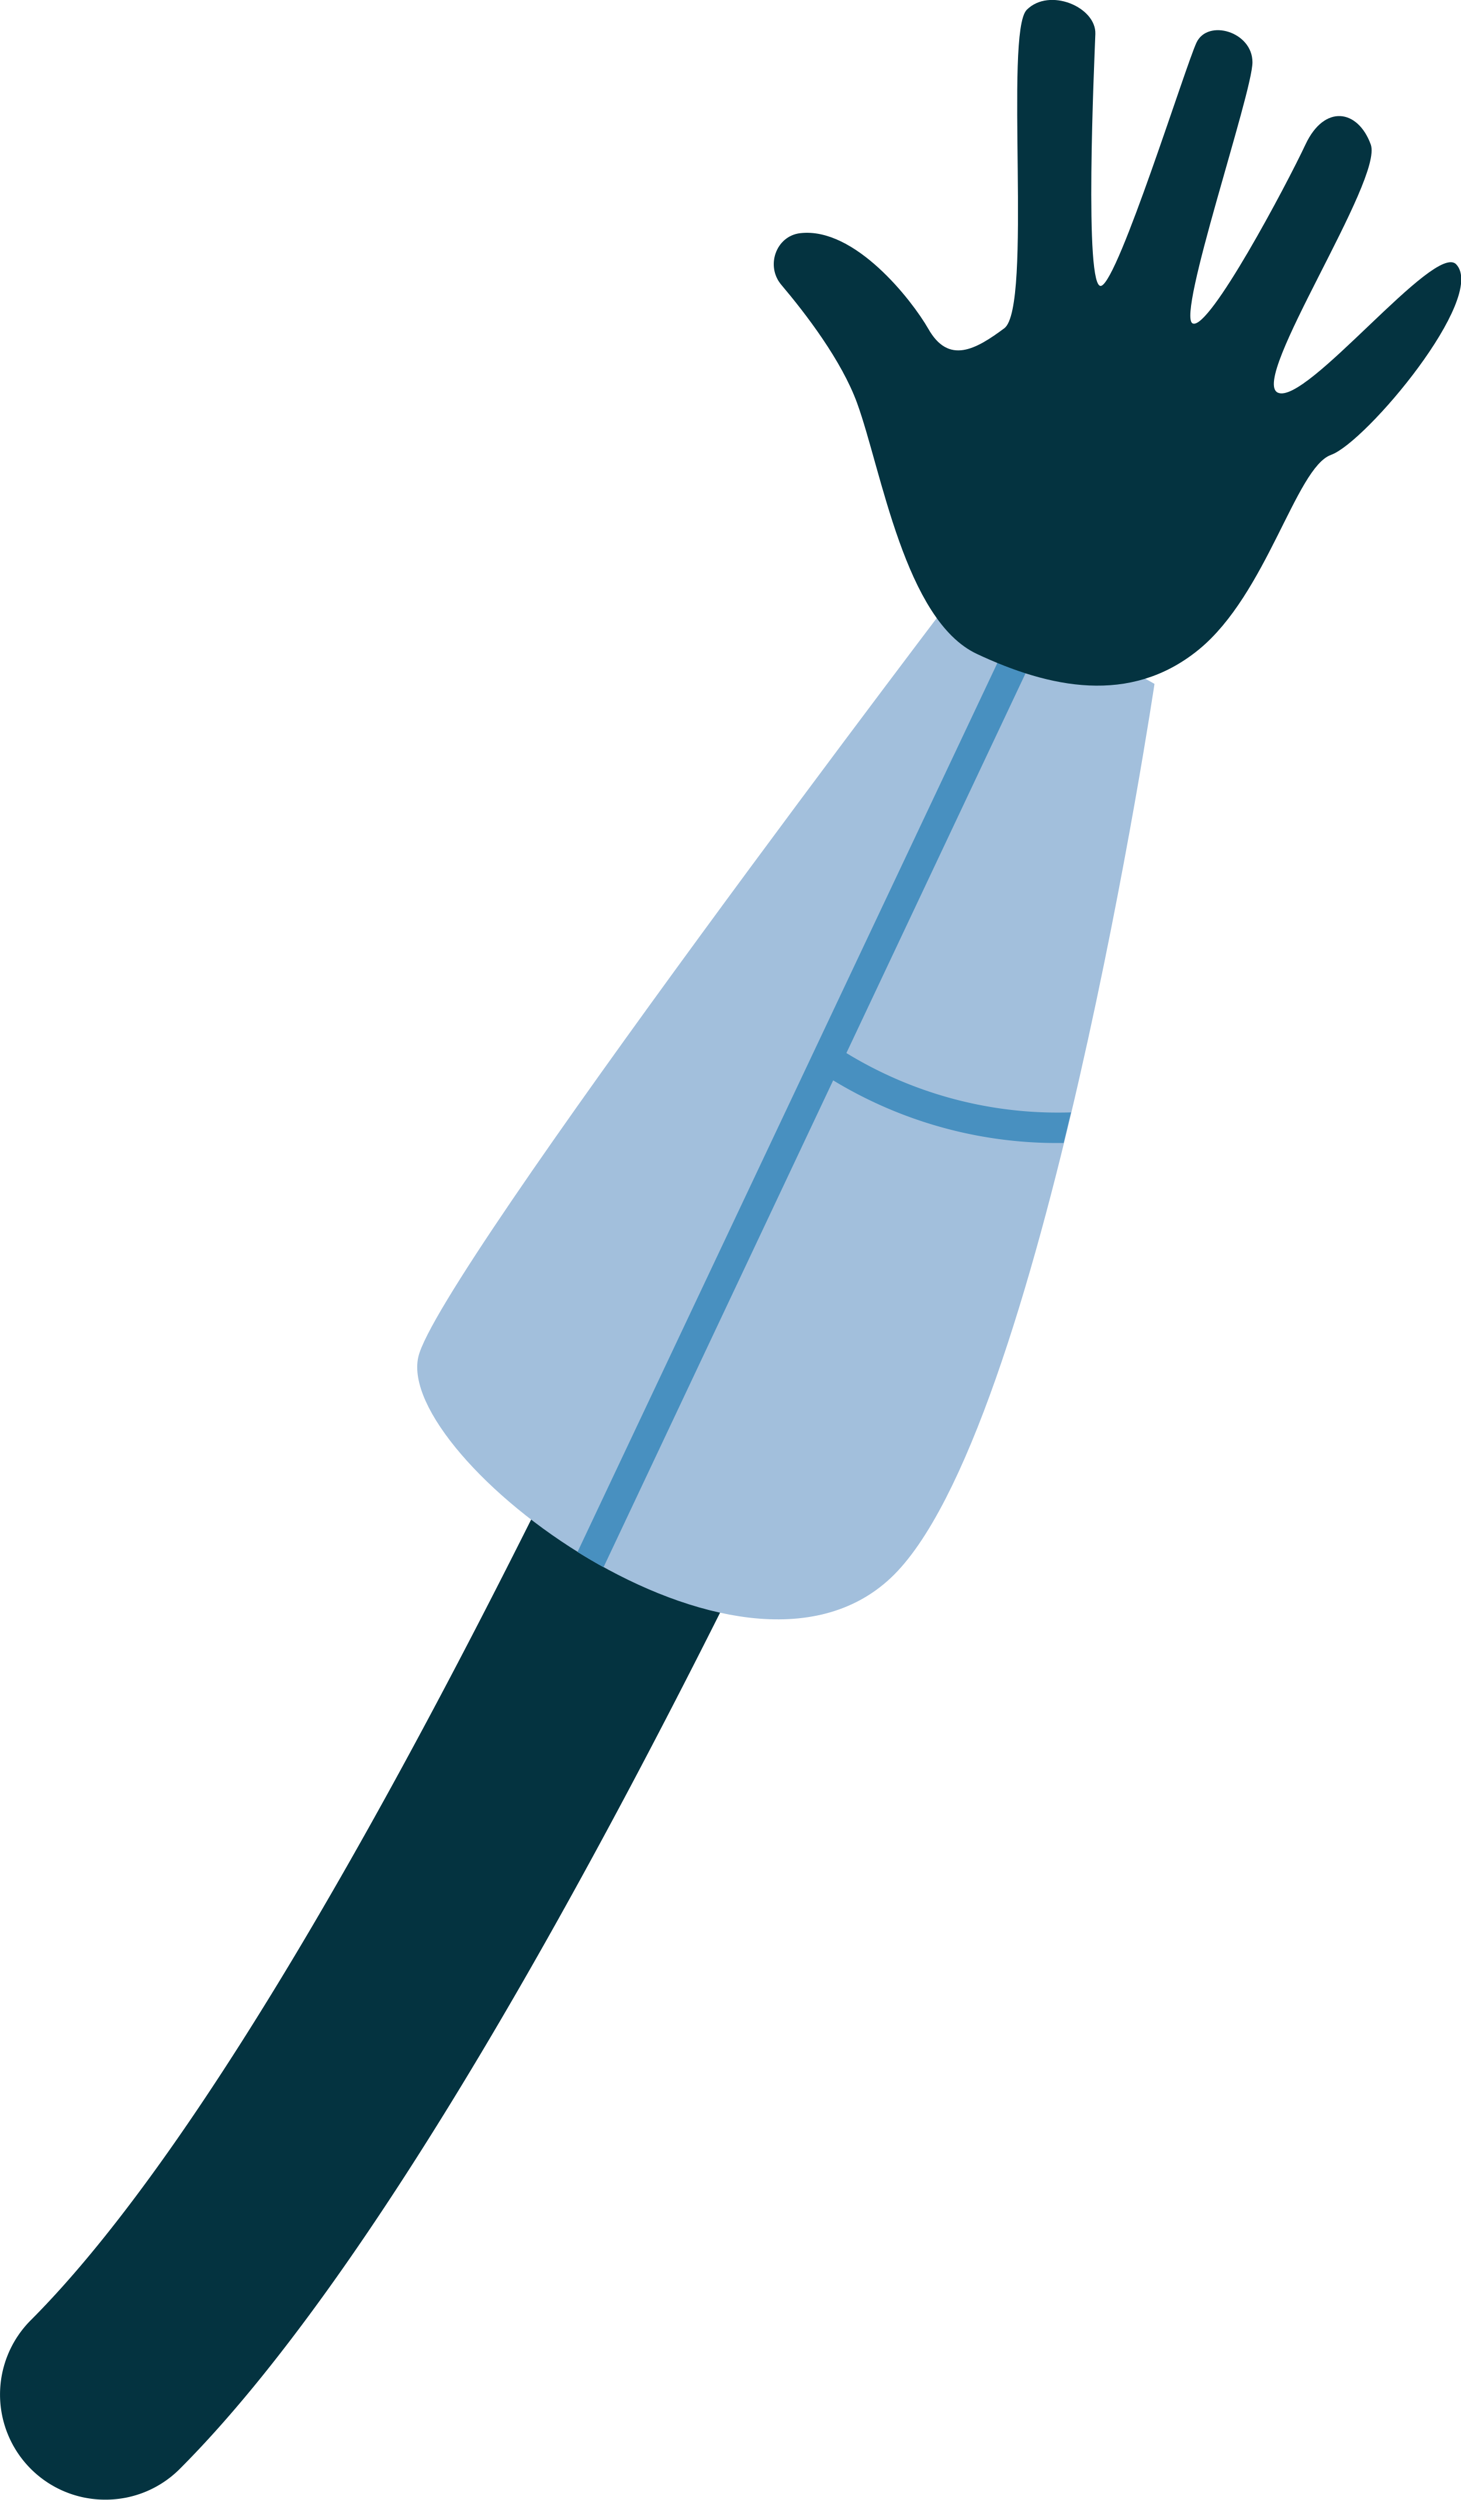 <svg xmlns="http://www.w3.org/2000/svg" viewBox="0 0 209.97 359.01"><defs><style>.cls-1{fill:#043340;}.cls-2{fill:#a2bfdc;}.cls-3{fill:#4890c0;}</style></defs><title>Asset 7</title><g id="Layer_2" data-name="Layer 2"><g id="Layer_1-2" data-name="Layer 1"><path class="cls-1" d="M15.1,359A15.1,15.1,0,0,1,4.42,333.23C55.21,282.44,128,105.16,128.76,103.37a15.1,15.1,0,0,1,28,11.43c-3.07,7.52-75.86,184.72-130.93,239.79A15.06,15.06,0,0,1,15.1,359Z"/><path class="cls-2" d="M165.92,98.22S149.8,206.23,128,226.64s-71.2-17.22-67.88-31.76C62.84,182.93,139,83,139,83Z"/><path class="cls-3" d="M121.64,151.24l29.1-61.64L147,87.47,83,222.89c1.23.76,2.47,1.5,3.74,2.19l33-69.92a62,62,0,0,0,32.38,9h.74c.36-1.47.71-2.94,1.06-4.4A58.31,58.31,0,0,1,121.64,151.24Z"/><path class="cls-1" d="M115,33.49c-3.49.41-5,4.74-2.7,7.43,3.48,4.11,8.66,10.86,10.89,17,3.51,9.68,6.85,31.14,17.21,36s22,7.41,31.84-.59,14-26.18,19.05-28,22.44-22.59,18-27.36c-3.08-3.29-21.57,20.33-25.65,18.42S198.85,25.82,197,20.75s-6.66-5.8-9.38,0S173.75,47.55,171.4,46.45,180,13.35,180,8.94s-6.44-6.27-8.05-2.81-11.14,34-13.67,34.92-1-32.3-.86-36.17-6.61-6.73-9.86-3.47.87,42.69-3.23,45.74-8,5.25-10.93.05C131.05,43.11,122.85,32.57,115,33.49Z"/></g></g></svg>